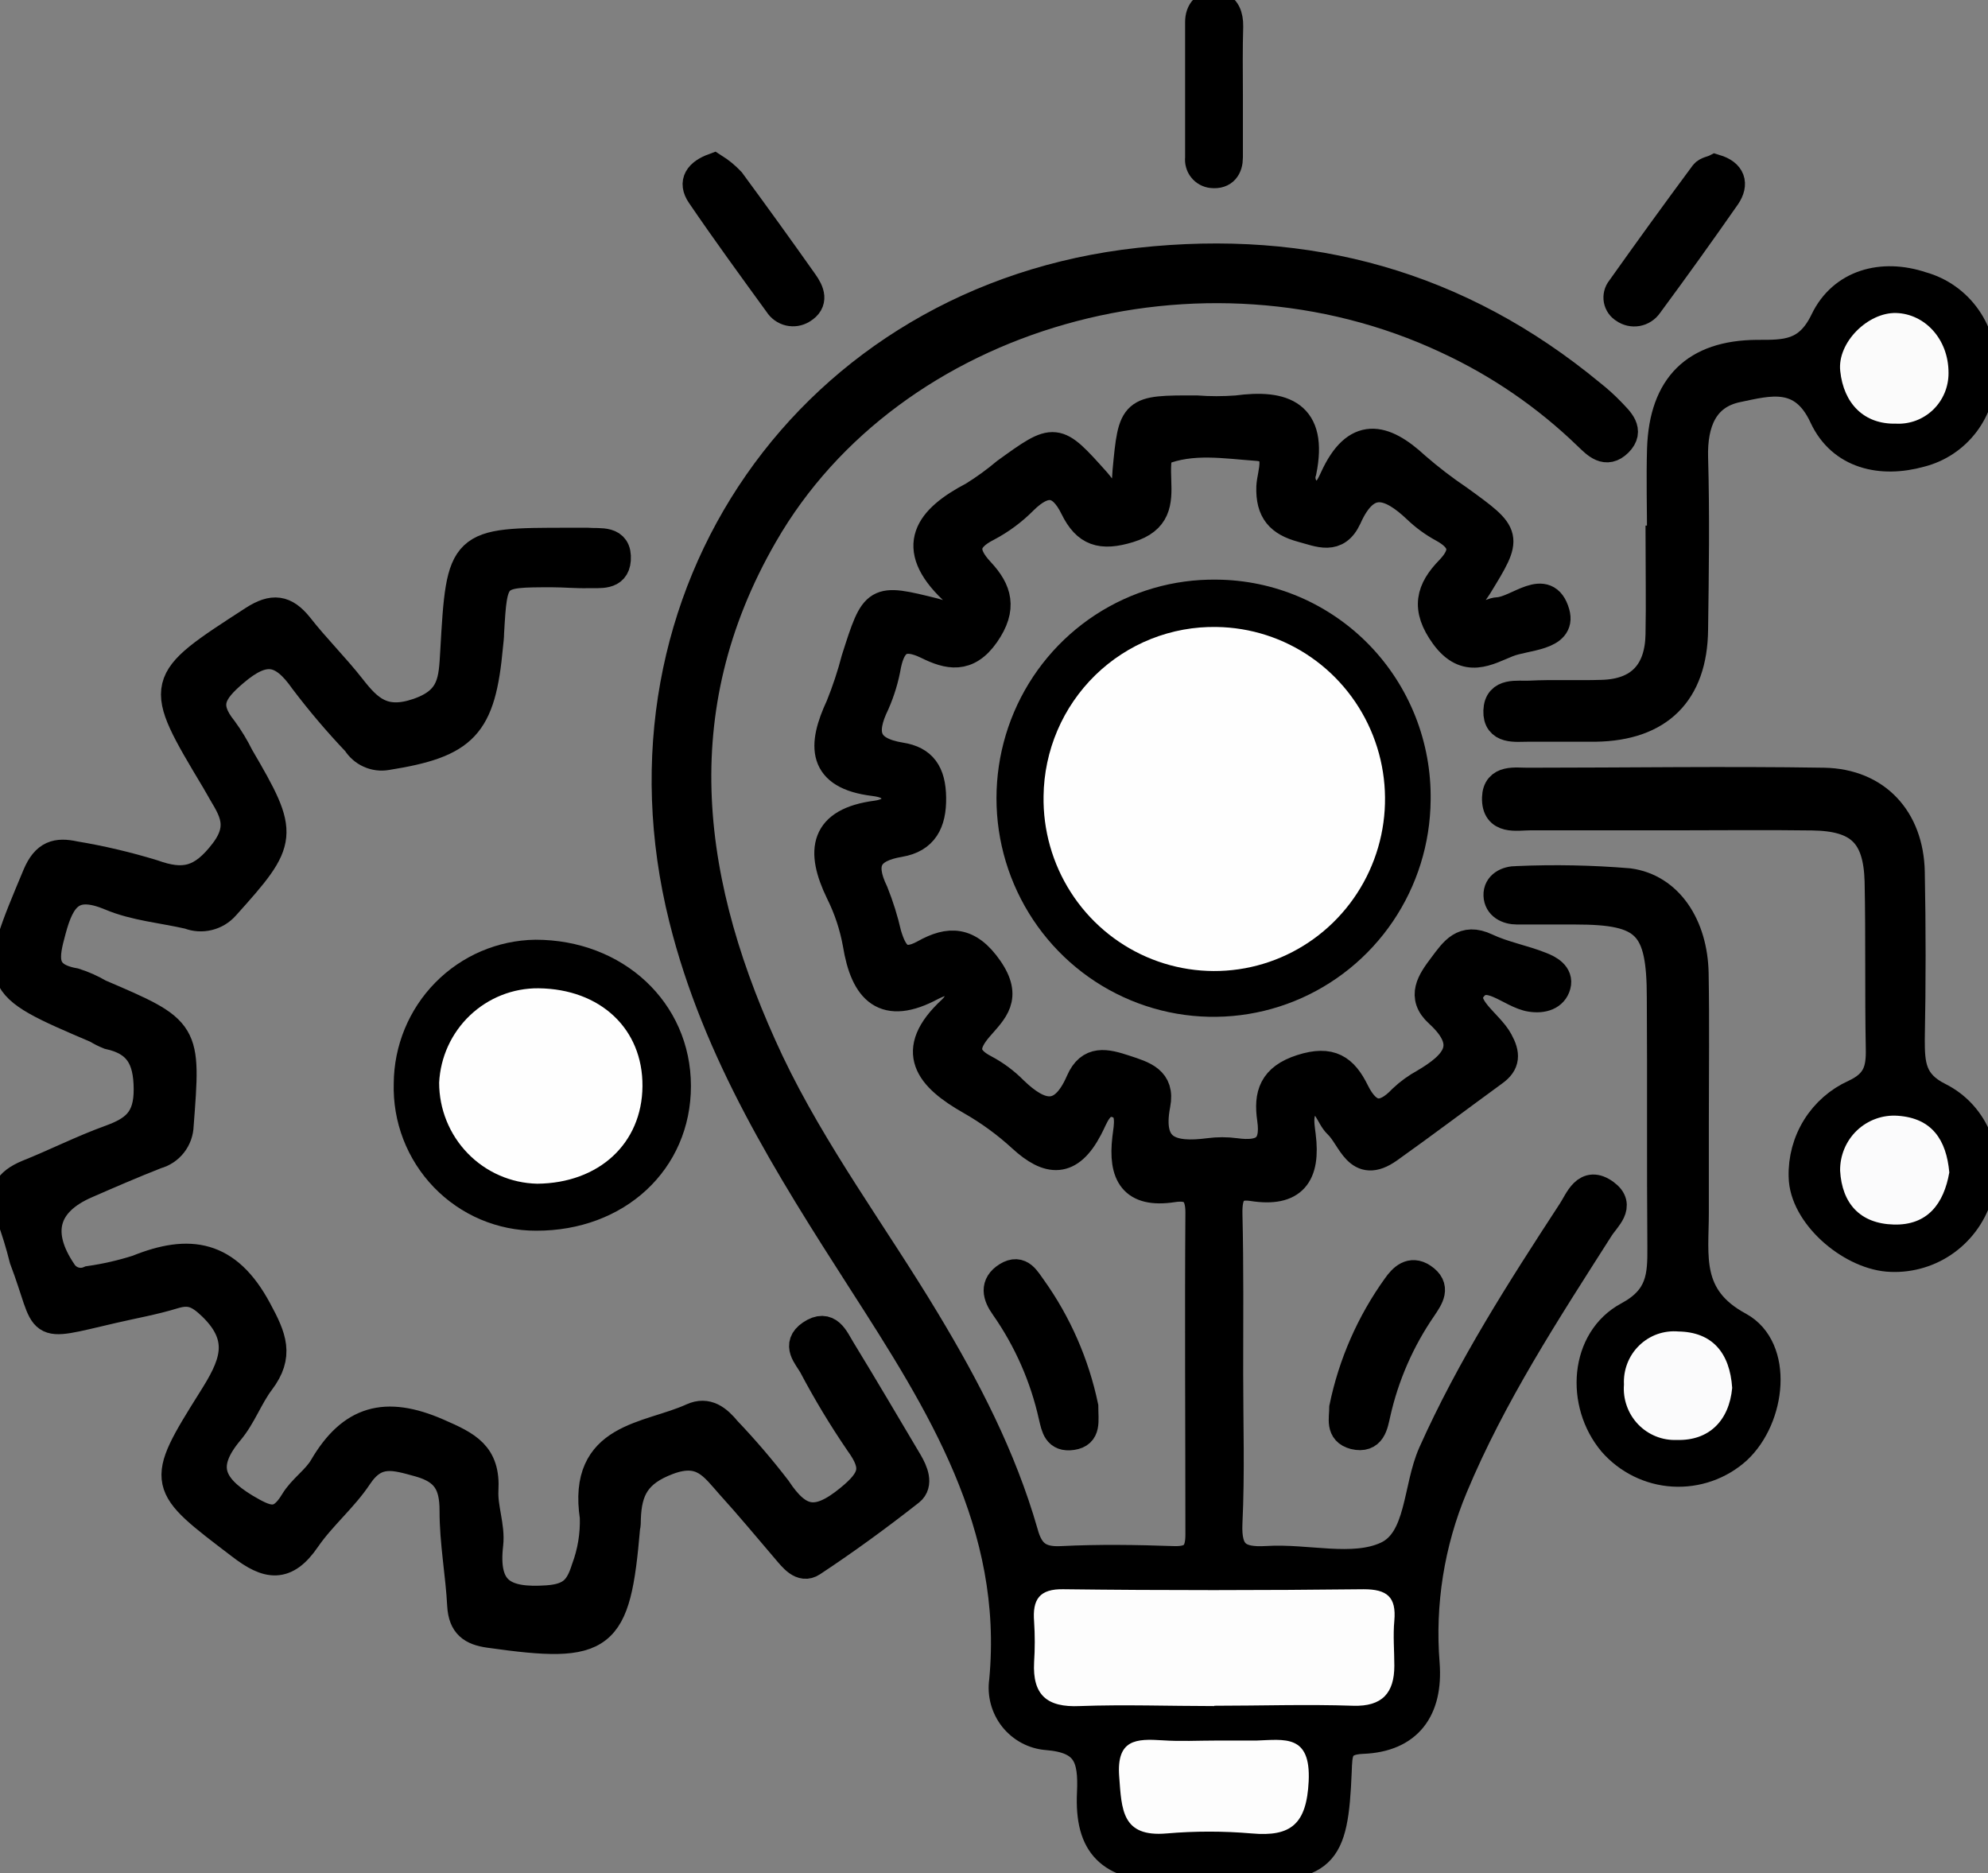 <svg width="69" height="65" viewBox="0 0 69 65" fill="none" xmlns="http://www.w3.org/2000/svg">
<rect x="0" y="0" width="69" height="65" fill="#808080" stroke="none"/>
<g clip-path="url(#clip0_1140_515)">
<path d="M42.649 47.665C42.649 49.395 42.706 51.129 42.623 52.854C42.574 53.929 42.967 54.211 43.973 54.15C45.369 54.062 46.957 54.531 48.133 53.99C49.309 53.449 49.177 51.643 49.722 50.428C51.049 47.46 52.793 44.747 54.555 42.046C54.809 41.665 55.043 40.93 55.713 41.425C56.28 41.844 55.739 42.259 55.512 42.621C53.663 45.524 51.779 48.404 50.444 51.605C49.634 53.542 49.3 55.647 49.468 57.742C49.586 59.316 48.882 60.303 47.29 60.364C46.413 60.398 46.443 60.851 46.416 61.472C46.295 64.486 45.936 64.81 42.891 64.81C42.059 64.81 41.227 64.84 40.395 64.81C38.542 64.749 37.793 64.048 37.88 62.215C37.937 60.992 37.729 60.345 36.345 60.234C36.118 60.217 35.898 60.153 35.697 60.046C35.496 59.939 35.319 59.791 35.177 59.613C35.035 59.434 34.932 59.228 34.872 59.007C34.813 58.786 34.799 58.556 34.832 58.329C35.346 52.915 32.627 48.664 29.915 44.442C27.374 40.484 24.877 36.533 23.716 31.87C20.929 20.703 28.149 10.344 39.537 9.098C45.414 8.454 50.633 9.883 55.217 13.67C55.463 13.863 55.696 14.073 55.913 14.299C56.193 14.596 56.59 14.935 56.166 15.354C55.743 15.773 55.41 15.415 55.104 15.122C53.677 13.741 52.03 12.612 50.232 11.78C41.719 7.784 30.944 10.828 26.5 18.55C22.96 24.68 23.852 30.791 26.712 36.861C28.224 40.038 30.327 42.838 32.128 45.833C33.531 48.164 34.775 50.557 35.532 53.197C35.728 53.925 36.084 54.192 36.84 54.154C38.137 54.089 39.438 54.108 40.739 54.154C41.42 54.173 41.647 53.914 41.643 53.239C41.643 49.513 41.617 45.791 41.643 42.069C41.643 41.33 41.318 41.128 40.702 41.223C39.325 41.432 38.962 40.754 39.105 39.508C39.155 39.078 39.317 38.434 38.727 38.282C38.137 38.129 37.971 38.785 37.77 39.15C37.12 40.389 36.401 40.339 35.467 39.482C34.928 38.987 34.336 38.556 33.701 38.194C32.264 37.379 31.485 36.483 33.039 35.047C33.277 34.822 33.417 34.514 33.187 34.217C32.956 33.919 32.612 34.087 32.343 34.217C30.709 35.097 30.013 34.377 29.749 32.75C29.637 32.131 29.439 31.532 29.159 30.971C28.448 29.508 28.595 28.521 30.422 28.281C30.702 28.243 31.087 28.125 31.095 27.747C31.095 27.267 30.668 27.168 30.339 27.126C28.493 26.902 28.523 25.873 29.159 24.509C29.374 23.977 29.555 23.431 29.7 22.875C30.377 20.753 30.377 20.745 32.441 21.259C32.74 21.335 33.028 21.537 33.247 21.156C33.305 21.038 33.319 20.902 33.286 20.775C33.254 20.647 33.177 20.535 33.069 20.459C31.511 18.97 32.241 18.017 33.78 17.213C34.178 16.966 34.557 16.691 34.915 16.39C36.64 15.144 36.64 15.148 38.05 16.722C38.247 16.943 38.428 17.32 38.78 17.168C39.132 17.015 39.083 16.68 39.113 16.356C39.313 14.219 39.325 14.219 41.522 14.222C41.989 14.257 42.458 14.257 42.925 14.222C44.559 14.002 45.592 14.386 45.195 16.356C45.142 16.508 45.146 16.673 45.205 16.822C45.264 16.971 45.374 17.094 45.516 17.168C45.981 17.343 46.174 16.878 46.307 16.592C47.063 14.943 48.008 15.141 49.136 16.188C49.609 16.599 50.107 16.981 50.626 17.331C52.362 18.588 52.365 18.588 51.295 20.334C51.133 20.596 50.86 20.844 51.053 21.172C51.325 21.636 51.666 21.24 51.991 21.225C52.679 21.191 53.663 20.147 53.984 21.278C54.215 22.097 52.937 22.059 52.324 22.307C51.628 22.585 50.887 23.069 50.145 22.055C49.457 21.107 49.642 20.471 50.327 19.77C50.917 19.152 50.788 18.703 50.07 18.314C49.749 18.139 49.453 17.923 49.188 17.67C48.251 16.779 47.415 16.489 46.76 17.968C46.382 18.775 45.8 18.482 45.183 18.318C44.427 18.112 44.075 17.739 44.105 16.889C44.124 16.421 44.529 15.56 43.64 15.495C42.506 15.415 41.371 15.213 40.282 15.655C40.127 15.72 40.138 16.329 40.153 16.68C40.183 17.442 40.153 18.036 39.185 18.333C38.217 18.63 37.706 18.459 37.294 17.621C36.829 16.668 36.258 16.63 35.524 17.354C35.156 17.726 34.734 18.04 34.272 18.284C33.417 18.714 33.417 19.198 34.019 19.842C34.62 20.486 34.82 21.103 34.193 22.002C33.565 22.901 32.903 22.73 32.196 22.383C31.375 21.983 30.966 22.193 30.781 23.065C30.702 23.529 30.566 23.98 30.377 24.41C29.87 25.446 30.032 26.067 31.262 26.265C32.018 26.384 32.328 26.822 32.339 27.683C32.351 28.544 32.059 29.1 31.227 29.241C30.116 29.428 29.836 29.942 30.335 30.971C30.524 31.443 30.676 31.93 30.789 32.426C30.993 33.096 31.258 33.569 32.097 33.1C32.937 32.632 33.61 32.62 34.306 33.622C35.002 34.624 34.472 35.066 33.973 35.645C33.474 36.224 33.383 36.693 34.178 37.101C34.545 37.296 34.882 37.547 35.176 37.844C36.095 38.735 36.885 38.929 37.491 37.531C37.831 36.75 38.391 36.895 39.041 37.108C39.692 37.322 40.285 37.489 40.123 38.327C39.809 39.943 40.69 40.16 41.953 39.996C42.263 39.954 42.578 39.954 42.888 39.996C43.788 40.118 44.287 39.882 44.132 38.83C44.011 37.996 44.177 37.409 45.179 37.089C46.182 36.769 46.636 37.089 47.029 37.889C47.464 38.762 47.997 38.861 48.682 38.137C48.909 37.922 49.164 37.738 49.438 37.588C50.505 36.96 51.166 36.274 49.937 35.154C49.306 34.582 49.684 34.053 50.074 33.535C50.463 33.017 50.788 32.506 51.586 32.883C52.191 33.169 52.868 33.287 53.477 33.531C53.757 33.638 54.117 33.832 54.018 34.194C53.92 34.556 53.553 34.678 53.137 34.613C52.426 34.51 51.602 33.561 51.072 34.323C50.652 34.929 51.685 35.508 52.017 36.129C52.263 36.579 52.271 36.891 51.843 37.196C50.626 38.084 49.419 38.994 48.198 39.863C47.12 40.625 46.934 39.482 46.435 39.013C46.148 38.743 46.057 38.11 45.588 38.217C44.987 38.35 45.115 38.979 45.168 39.409C45.338 40.758 44.885 41.406 43.466 41.181C42.744 41.071 42.611 41.501 42.623 42.126C42.668 43.993 42.649 45.829 42.649 47.665Z" fill="black" stroke="black" stroke-miterlimit="10"/>
<path d="M19.164 19.88C17.118 19.88 17.118 19.88 16.997 21.945C16.997 22.105 16.974 22.261 16.959 22.418C16.706 25.195 16.123 25.797 13.419 26.227C13.218 26.262 13.012 26.235 12.826 26.151C12.64 26.067 12.483 25.929 12.375 25.755C11.728 25.075 11.119 24.359 10.552 23.61C9.796 22.532 9.168 22.433 8.124 23.324C7.337 23.995 7.054 24.467 7.746 25.325C7.961 25.62 8.151 25.934 8.313 26.262C9.909 28.99 9.879 29.146 7.814 31.439C7.66 31.613 7.458 31.735 7.233 31.789C7.009 31.844 6.774 31.828 6.558 31.744C5.651 31.535 4.686 31.458 3.839 31.1C2.534 30.552 2.107 31.1 1.793 32.278C1.543 33.192 1.392 33.885 2.591 34.095C2.889 34.189 3.176 34.317 3.446 34.476C6.502 35.783 6.471 35.779 6.222 39.048C6.216 39.281 6.136 39.506 5.993 39.69C5.85 39.873 5.651 40.005 5.428 40.065C4.603 40.389 3.794 40.739 2.984 41.093C1.524 41.73 1.252 42.797 2.16 44.141C2.257 44.296 2.406 44.41 2.579 44.463C2.753 44.516 2.939 44.505 3.105 44.431C3.669 44.35 4.226 44.223 4.769 44.05C6.577 43.319 7.89 43.52 8.93 45.456C9.455 46.423 9.709 47.041 9.036 47.932C8.627 48.473 8.396 49.148 7.965 49.658C6.99 50.82 7.25 51.563 8.502 52.325C9.259 52.771 9.701 52.977 10.219 52.112C10.484 51.67 10.976 51.35 11.226 50.919C12.194 49.266 13.377 48.93 15.189 49.719C16.222 50.169 16.872 50.481 16.8 51.712C16.766 52.329 17.035 52.973 16.967 53.582C16.774 55.224 17.477 55.62 19.001 55.514C19.849 55.453 20.11 55.133 20.329 54.44C20.543 53.868 20.643 53.259 20.624 52.649C20.197 49.822 22.481 49.898 24.028 49.193C24.546 48.957 24.905 49.258 25.23 49.651C25.841 50.293 26.418 50.967 26.959 51.67C27.715 52.813 28.347 52.954 29.485 52.02C30.344 51.319 30.438 50.904 29.826 50.058C29.24 49.201 28.703 48.31 28.218 47.391C28.033 47.06 27.617 46.671 28.146 46.309C28.755 45.894 28.963 46.469 29.194 46.843C29.981 48.13 30.748 49.437 31.52 50.736C31.713 51.064 31.898 51.498 31.588 51.75C30.488 52.614 29.357 53.441 28.184 54.215C27.825 54.455 27.526 54.055 27.288 53.777C26.637 53.015 26.006 52.253 25.344 51.525C24.78 50.892 24.372 50.237 23.188 50.679C22.076 51.094 21.777 51.704 21.743 52.702C21.743 52.809 21.743 52.912 21.717 53.015C21.384 56.916 20.96 57.247 16.982 56.684C16.377 56.6 16.059 56.375 16.021 55.712C15.964 54.615 15.753 53.521 15.756 52.424C15.756 51.498 15.476 51.014 14.557 50.755C13.71 50.523 13.045 50.291 12.424 51.228C11.918 51.99 11.157 52.622 10.628 53.392C9.909 54.443 9.293 54.34 8.359 53.62C5.59 51.51 5.511 51.521 7.36 48.576C8.094 47.414 8.552 46.473 7.36 45.322C6.91 44.892 6.604 44.747 6.033 44.919C5.341 45.132 4.622 45.258 3.915 45.422C1.105 46.073 1.74 46.107 0.825 43.692C0.699 43.186 0.546 42.688 0.367 42.198C-0.011 41.436 0.276 41.033 0.961 40.747C1.918 40.366 2.852 39.89 3.824 39.539C4.675 39.23 5.148 38.869 5.14 37.79C5.133 36.712 4.788 36.137 3.779 35.916C3.634 35.858 3.495 35.788 3.363 35.706C-0.329 34.129 -0.299 34.144 1.279 30.373C1.585 29.649 1.978 29.557 2.591 29.691C3.51 29.844 4.419 30.058 5.31 30.331C6.373 30.712 7.012 30.575 7.78 29.569C8.548 28.563 7.969 27.969 7.568 27.23L7.489 27.092C5.435 23.663 5.45 23.686 8.797 21.518C9.471 21.084 9.887 21.137 10.371 21.739C10.949 22.479 11.623 23.142 12.201 23.881C12.78 24.62 13.306 25.142 14.512 24.726C15.719 24.311 15.722 23.583 15.779 22.623C15.995 18.814 16.017 18.814 19.762 18.814C19.97 18.814 20.181 18.814 20.386 18.814C20.824 18.852 21.445 18.703 21.395 19.427C21.354 20.002 20.813 19.899 20.412 19.911C20.011 19.922 19.58 19.88 19.164 19.88Z" fill="black" stroke="black" stroke-miterlimit="10"/>
<path d="M49.155 27.762C49.143 29.165 48.718 30.533 47.933 31.692C47.148 32.852 46.04 33.75 44.747 34.274C43.455 34.798 42.038 34.924 40.675 34.636C39.312 34.347 38.064 33.658 37.09 32.654C36.117 31.651 35.461 30.379 35.205 29C34.95 27.62 35.107 26.196 35.656 24.906C36.205 23.617 37.122 22.521 38.29 21.757C39.459 20.993 40.826 20.595 42.219 20.615C43.141 20.621 44.054 20.811 44.903 21.174C45.752 21.538 46.522 22.067 47.167 22.731C47.812 23.396 48.319 24.183 48.661 25.046C49.002 25.91 49.17 26.833 49.155 27.762Z" fill="black" stroke="black" stroke-miterlimit="10"/>
<path d="M58.084 28.315C56.424 28.315 54.763 28.315 53.103 28.315C52.634 28.315 51.915 28.487 51.938 27.683C51.957 27.016 52.6 27.146 53.035 27.142C56.439 27.142 59.884 27.088 63.307 27.142C65.126 27.176 66.268 28.422 66.306 30.258C66.344 32.194 66.344 34.129 66.306 36.065C66.306 36.937 66.34 37.589 67.301 38.065C67.914 38.372 68.391 38.9 68.638 39.543C68.885 40.187 68.884 40.9 68.636 41.543C68.424 42.194 68.001 42.753 67.435 43.132C66.869 43.511 66.193 43.686 65.516 43.631C64.181 43.513 62.6 42.138 62.581 40.831C62.563 40.228 62.724 39.634 63.041 39.124C63.359 38.613 63.82 38.209 64.366 37.962C65.149 37.6 65.274 37.127 65.258 36.388C65.221 34.453 65.258 32.514 65.217 30.578C65.171 28.944 64.528 28.342 62.906 28.319C61.283 28.296 59.695 28.315 58.084 28.315Z" fill="black" stroke="black" stroke-miterlimit="10"/>
<path d="M57.666 18.71C57.666 17.662 57.635 16.61 57.666 15.567C57.741 13.395 58.842 12.309 60.983 12.294C61.962 12.294 62.752 12.321 63.327 11.128C63.944 9.844 65.324 9.467 66.701 9.928C67.338 10.105 67.893 10.5 68.271 11.046C68.65 11.591 68.827 12.252 68.774 12.915C68.788 13.553 68.586 14.178 68.202 14.686C67.818 15.194 67.274 15.555 66.659 15.711C65.294 16.092 63.914 15.788 63.293 14.454C62.567 12.884 61.383 13.239 60.298 13.464C59.126 13.707 58.755 14.675 58.785 15.871C58.842 17.864 58.812 19.857 58.785 21.849C58.762 24.036 57.582 25.206 55.381 25.24C54.602 25.24 53.823 25.24 53.044 25.24C52.598 25.24 51.962 25.343 51.985 24.668C52.008 23.994 52.666 24.143 53.097 24.12C53.925 24.078 54.757 24.12 55.589 24.093C56.917 24.063 57.59 23.331 57.613 22.017C57.635 20.919 57.613 19.815 57.613 18.713L57.666 18.71Z" fill="black" stroke="black" stroke-miterlimit="10"/>
<path d="M58.811 38.944C58.811 39.992 58.811 41.039 58.811 42.087C58.811 43.592 58.505 45.028 60.358 46.027C61.75 46.789 61.493 49.193 60.29 50.313C59.99 50.583 59.64 50.791 59.259 50.924C58.879 51.057 58.476 51.113 58.074 51.089C57.672 51.065 57.279 50.96 56.918 50.782C56.556 50.603 56.233 50.355 55.967 50.05C54.833 48.701 54.973 46.495 56.512 45.669C57.647 45.059 57.684 44.285 57.677 43.28C57.654 40.396 57.677 37.511 57.658 34.631C57.658 32.094 57.147 31.583 54.685 31.583C54.008 31.583 53.335 31.583 52.658 31.583C52.314 31.583 52 31.42 51.989 31.069C51.977 30.719 52.306 30.551 52.647 30.555C53.943 30.498 55.242 30.523 56.535 30.631C57.911 30.814 58.774 32.121 58.804 33.782C58.834 35.473 58.811 37.214 58.811 38.944Z" fill="black" stroke="black" stroke-miterlimit="10"/>
<path d="M18.606 42.209C18.012 42.21 17.423 42.09 16.875 41.858C16.328 41.625 15.832 41.283 15.418 40.854C15.004 40.424 14.679 39.915 14.464 39.356C14.249 38.798 14.148 38.202 14.166 37.603C14.173 36.42 14.64 35.288 15.466 34.448C16.293 33.608 17.413 33.128 18.587 33.111C21.356 33.111 23.478 35.073 23.481 37.683C23.485 40.293 21.413 42.217 18.606 42.209Z" fill="black" stroke="black" stroke-miterlimit="10"/>
<path d="M46.636 48.846C46.948 47.334 47.575 45.906 48.474 44.655C48.685 44.354 48.969 44.069 49.37 44.335C49.869 44.667 49.605 45.025 49.37 45.379C48.604 46.489 48.058 47.737 47.763 49.056C47.676 49.437 47.611 49.944 47.006 49.799C46.492 49.662 46.636 49.235 46.636 48.846Z" fill="black" stroke="black" stroke-miterlimit="10"/>
<path d="M37.62 48.808C37.62 49.322 37.729 49.745 37.211 49.821C36.693 49.897 36.64 49.532 36.549 49.154C36.246 47.785 35.676 46.49 34.874 45.344C34.601 44.964 34.495 44.583 34.961 44.293C35.426 44.003 35.619 44.438 35.827 44.712C36.7 45.937 37.31 47.332 37.62 48.808V48.808Z" fill="black" stroke="black" stroke-miterlimit="10"/>
<path d="M24.777 5.817C24.991 5.952 25.187 6.113 25.36 6.297C26.217 7.461 27.062 8.632 27.894 9.81C28.113 10.119 28.272 10.477 27.837 10.736C27.703 10.818 27.542 10.844 27.389 10.808C27.236 10.771 27.104 10.676 27.02 10.542C26.109 9.288 25.197 8.039 24.327 6.762C24.021 6.316 24.259 6.008 24.777 5.817Z" fill="black" stroke="black" stroke-miterlimit="10"/>
<path d="M59.535 5.855C60.094 6.023 60.196 6.381 59.913 6.804C59.028 8.074 58.126 9.33 57.209 10.572C57.164 10.637 57.107 10.692 57.041 10.734C56.975 10.777 56.902 10.806 56.825 10.82C56.748 10.833 56.669 10.832 56.593 10.815C56.517 10.798 56.444 10.766 56.38 10.721C56.324 10.688 56.274 10.643 56.236 10.589C56.199 10.536 56.172 10.474 56.16 10.409C56.148 10.345 56.15 10.278 56.166 10.214C56.181 10.15 56.211 10.09 56.252 10.039C57.207 8.693 58.174 7.359 59.153 6.038C59.236 5.932 59.429 5.909 59.535 5.855Z" fill="black" stroke="black" stroke-miterlimit="10"/>
<path d="M42.639 3.265C42.639 3.997 42.639 4.732 42.639 5.463C42.639 5.806 42.476 6.069 42.067 6.027C42.003 6.021 41.941 6.002 41.883 5.971C41.827 5.94 41.776 5.898 41.736 5.847C41.695 5.797 41.665 5.738 41.648 5.675C41.63 5.613 41.625 5.547 41.633 5.482C41.633 3.91 41.633 2.338 41.633 0.766C41.633 0.385 41.852 0.152 42.204 0.194C42.555 0.236 42.654 0.575 42.65 0.907C42.627 1.692 42.635 2.476 42.639 3.265Z" fill="black" stroke="black" stroke-miterlimit="10"/>
<path d="M42.136 59.205C40.581 59.205 39.027 59.148 37.476 59.205C36.342 59.258 35.831 58.824 35.892 57.681C35.922 57.212 35.922 56.741 35.892 56.272C35.831 55.51 36.069 55.129 36.928 55.151C40.392 55.193 43.864 55.19 47.332 55.151C48.142 55.151 48.467 55.418 48.395 56.241C48.346 56.759 48.395 57.285 48.395 57.807C48.395 58.744 47.979 59.228 46.962 59.194C45.358 59.14 43.755 59.194 42.151 59.194L42.136 59.205Z" fill="#FDFDFD"/>
<path d="M42.207 60.402C42.672 60.402 43.137 60.402 43.606 60.402C44.593 60.367 45.497 60.181 45.422 61.811C45.35 63.297 44.813 63.747 43.444 63.625C42.462 63.541 41.475 63.541 40.494 63.625C38.932 63.762 38.932 62.794 38.845 61.647C38.75 60.356 39.431 60.333 40.358 60.394C40.963 60.436 41.583 60.402 42.207 60.402Z" fill="#FDFDFD"/>
<path d="M42.229 21.758C43.402 21.775 44.544 22.142 45.509 22.812C46.475 23.483 47.221 24.427 47.654 25.525C48.087 26.623 48.186 27.826 47.94 28.981C47.693 30.137 47.112 31.192 46.27 32.014C45.428 32.837 44.362 33.389 43.208 33.601C42.054 33.812 40.864 33.675 39.788 33.205C38.712 32.735 37.798 31.954 37.163 30.96C36.528 29.967 36.2 28.806 36.22 27.625C36.23 26.842 36.393 26.068 36.701 25.348C37.008 24.629 37.455 23.978 38.013 23.432C38.572 22.887 39.232 22.458 39.955 22.171C40.679 21.884 41.452 21.743 42.229 21.758V21.758Z" fill="#FEFEFE"/>
<path d="M67.657 40.686C67.468 41.772 66.901 42.526 65.732 42.495C64.563 42.465 63.932 41.768 63.867 40.625C63.864 40.364 63.914 40.105 64.015 39.864C64.115 39.624 64.265 39.407 64.453 39.228C64.642 39.049 64.865 38.911 65.11 38.824C65.354 38.736 65.613 38.701 65.872 38.72C67.059 38.804 67.555 39.558 67.657 40.686Z" fill="#FBFBFC"/>
<path d="M67.63 12.946C67.631 13.184 67.584 13.42 67.492 13.639C67.4 13.858 67.264 14.056 67.093 14.221C66.921 14.385 66.719 14.513 66.497 14.596C66.275 14.678 66.039 14.715 65.803 14.702C64.699 14.729 63.988 14.005 63.871 12.873C63.765 11.887 64.835 10.835 65.811 10.862C66.787 10.889 67.634 11.749 67.63 12.946Z" fill="#FBFBFB"/>
<path d="M60.121 48.164C60.015 49.307 59.311 50.001 58.207 49.97C57.956 49.981 57.706 49.939 57.473 49.845C57.24 49.751 57.029 49.609 56.855 49.427C56.681 49.245 56.547 49.028 56.463 48.789C56.378 48.552 56.345 48.298 56.365 48.046C56.352 47.795 56.392 47.545 56.483 47.311C56.574 47.077 56.714 46.866 56.894 46.691C57.073 46.517 57.287 46.383 57.522 46.299C57.758 46.216 58.008 46.184 58.256 46.206C59.428 46.225 60.041 46.945 60.121 48.164Z" fill="#FBFBFC"/>
<path d="M18.688 34.296C20.84 34.319 22.315 35.706 22.299 37.694C22.284 39.683 20.787 41.059 18.646 41.078C17.736 41.058 16.871 40.68 16.234 40.024C15.598 39.369 15.242 38.489 15.242 37.572C15.286 36.684 15.669 35.847 16.311 35.237C16.953 34.626 17.805 34.289 18.688 34.296Z" fill="#FEFEFE"/>
</g>
<defs>
<clipPath id="clip0_1140_515">
<rect width="69" height="65" fill="white"/>
</clipPath>
</defs>
</svg>
